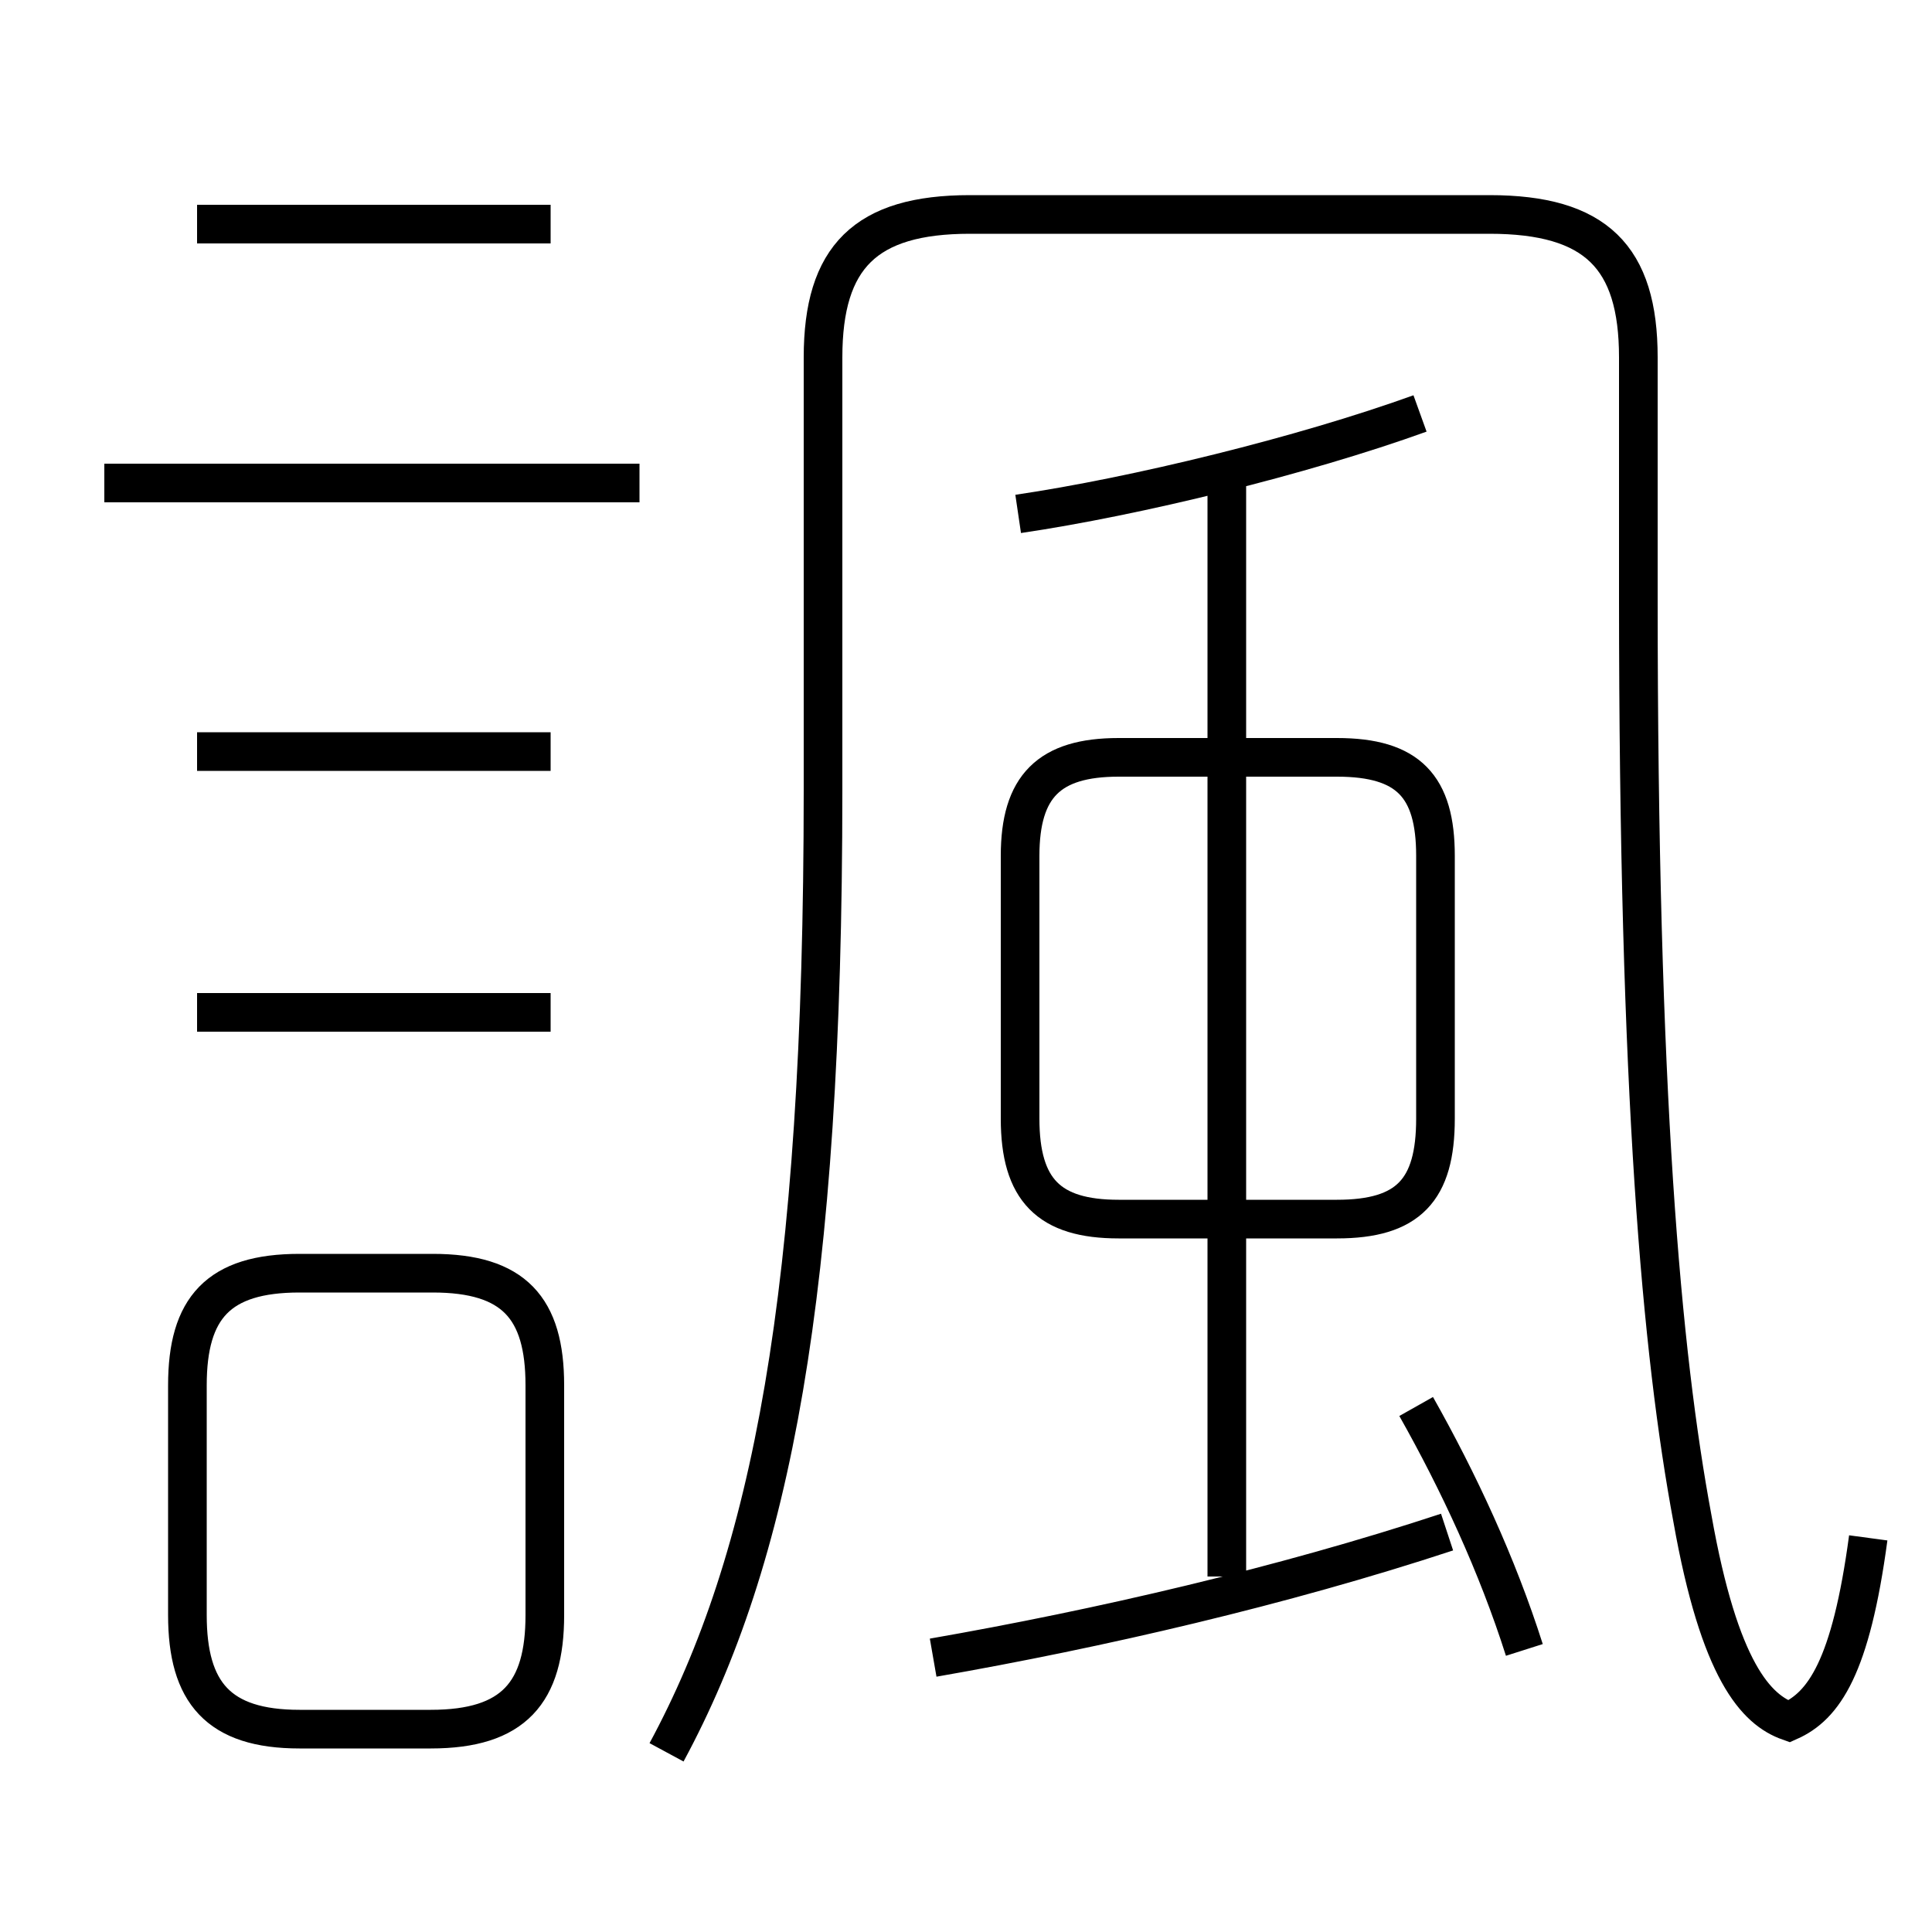 <?xml version='1.0' encoding='utf8'?>
<svg viewBox="0.0 -6.0 50.0 50.0" version="1.1" xmlns="http://www.w3.org/2000/svg">
<rect x="0.0" y="-6.0" width="50.0" height="50.0" fill="#808080" stroke="none"/>
<rect x="-1000" y="-1000" width="2000" height="2000" stroke="white" fill="white"/>
<g style="fill:white;stroke:#000000;  stroke-width:1">
<path d="M 48.35 -4.2 C 47.9 -0.85 47.2 0.15 46.3 0.55 C 45.45 0.25 44.5 -0.75 43.8 -4.7 C 43.0 -9.0 42.4 -15.65 42.4 -28.55 L 42.4 -34.75 C 42.4 -37.35 41.3 -38.45 38.55 -38.45 L 25.1 -38.45 C 22.4 -38.45 21.3 -37.35 21.3 -34.75 L 21.3 -23.55 C 21.3 -10.5 19.95 -3.65 17.25 1.35 M 14.1 -2.2 L 14.1 -8.15 C 14.1 -10.15 13.3 -11.05 11.2 -11.05 L 7.75 -11.05 C 5.65 -11.05 4.85 -10.15 4.85 -8.15 L 4.85 -2.2 C 4.85 -0.2 5.65 0.75 7.75 0.75 L 11.15 0.75 C 13.3 0.75 14.1 -0.2 14.1 -2.2 Z M 14.25 -17.8 L 5.1 -17.8 M 24.15 -1.1 C 28.45 -1.85 33.2 -2.95 37.45 -4.35 M 14.25 -24.55 L 5.1 -24.55 M 16.55 -31.5 L 2.7 -31.5 M 39.45 -1.3 C 38.75 -3.5 37.75 -5.65 36.65 -7.6 M 14.25 -38.2 L 5.1 -38.2 M 31.75 -3.2 L 31.75 -31.95 M 26.4 -21.85 L 26.4 -15.05 C 26.4 -13.2 27.15 -12.45 28.95 -12.45 L 34.6 -12.45 C 36.45 -12.45 37.15 -13.2 37.15 -15.05 L 37.15 -21.85 C 37.15 -23.65 36.45 -24.4 34.6 -24.4 L 28.95 -24.4 C 27.15 -24.4 26.4 -23.65 26.4 -21.85 Z M 26.35 -30.7 C 29.4 -31.15 33.7 -32.2 36.75 -33.3" transform="translate(0.0 38.0)" />
</g>
</svg>
